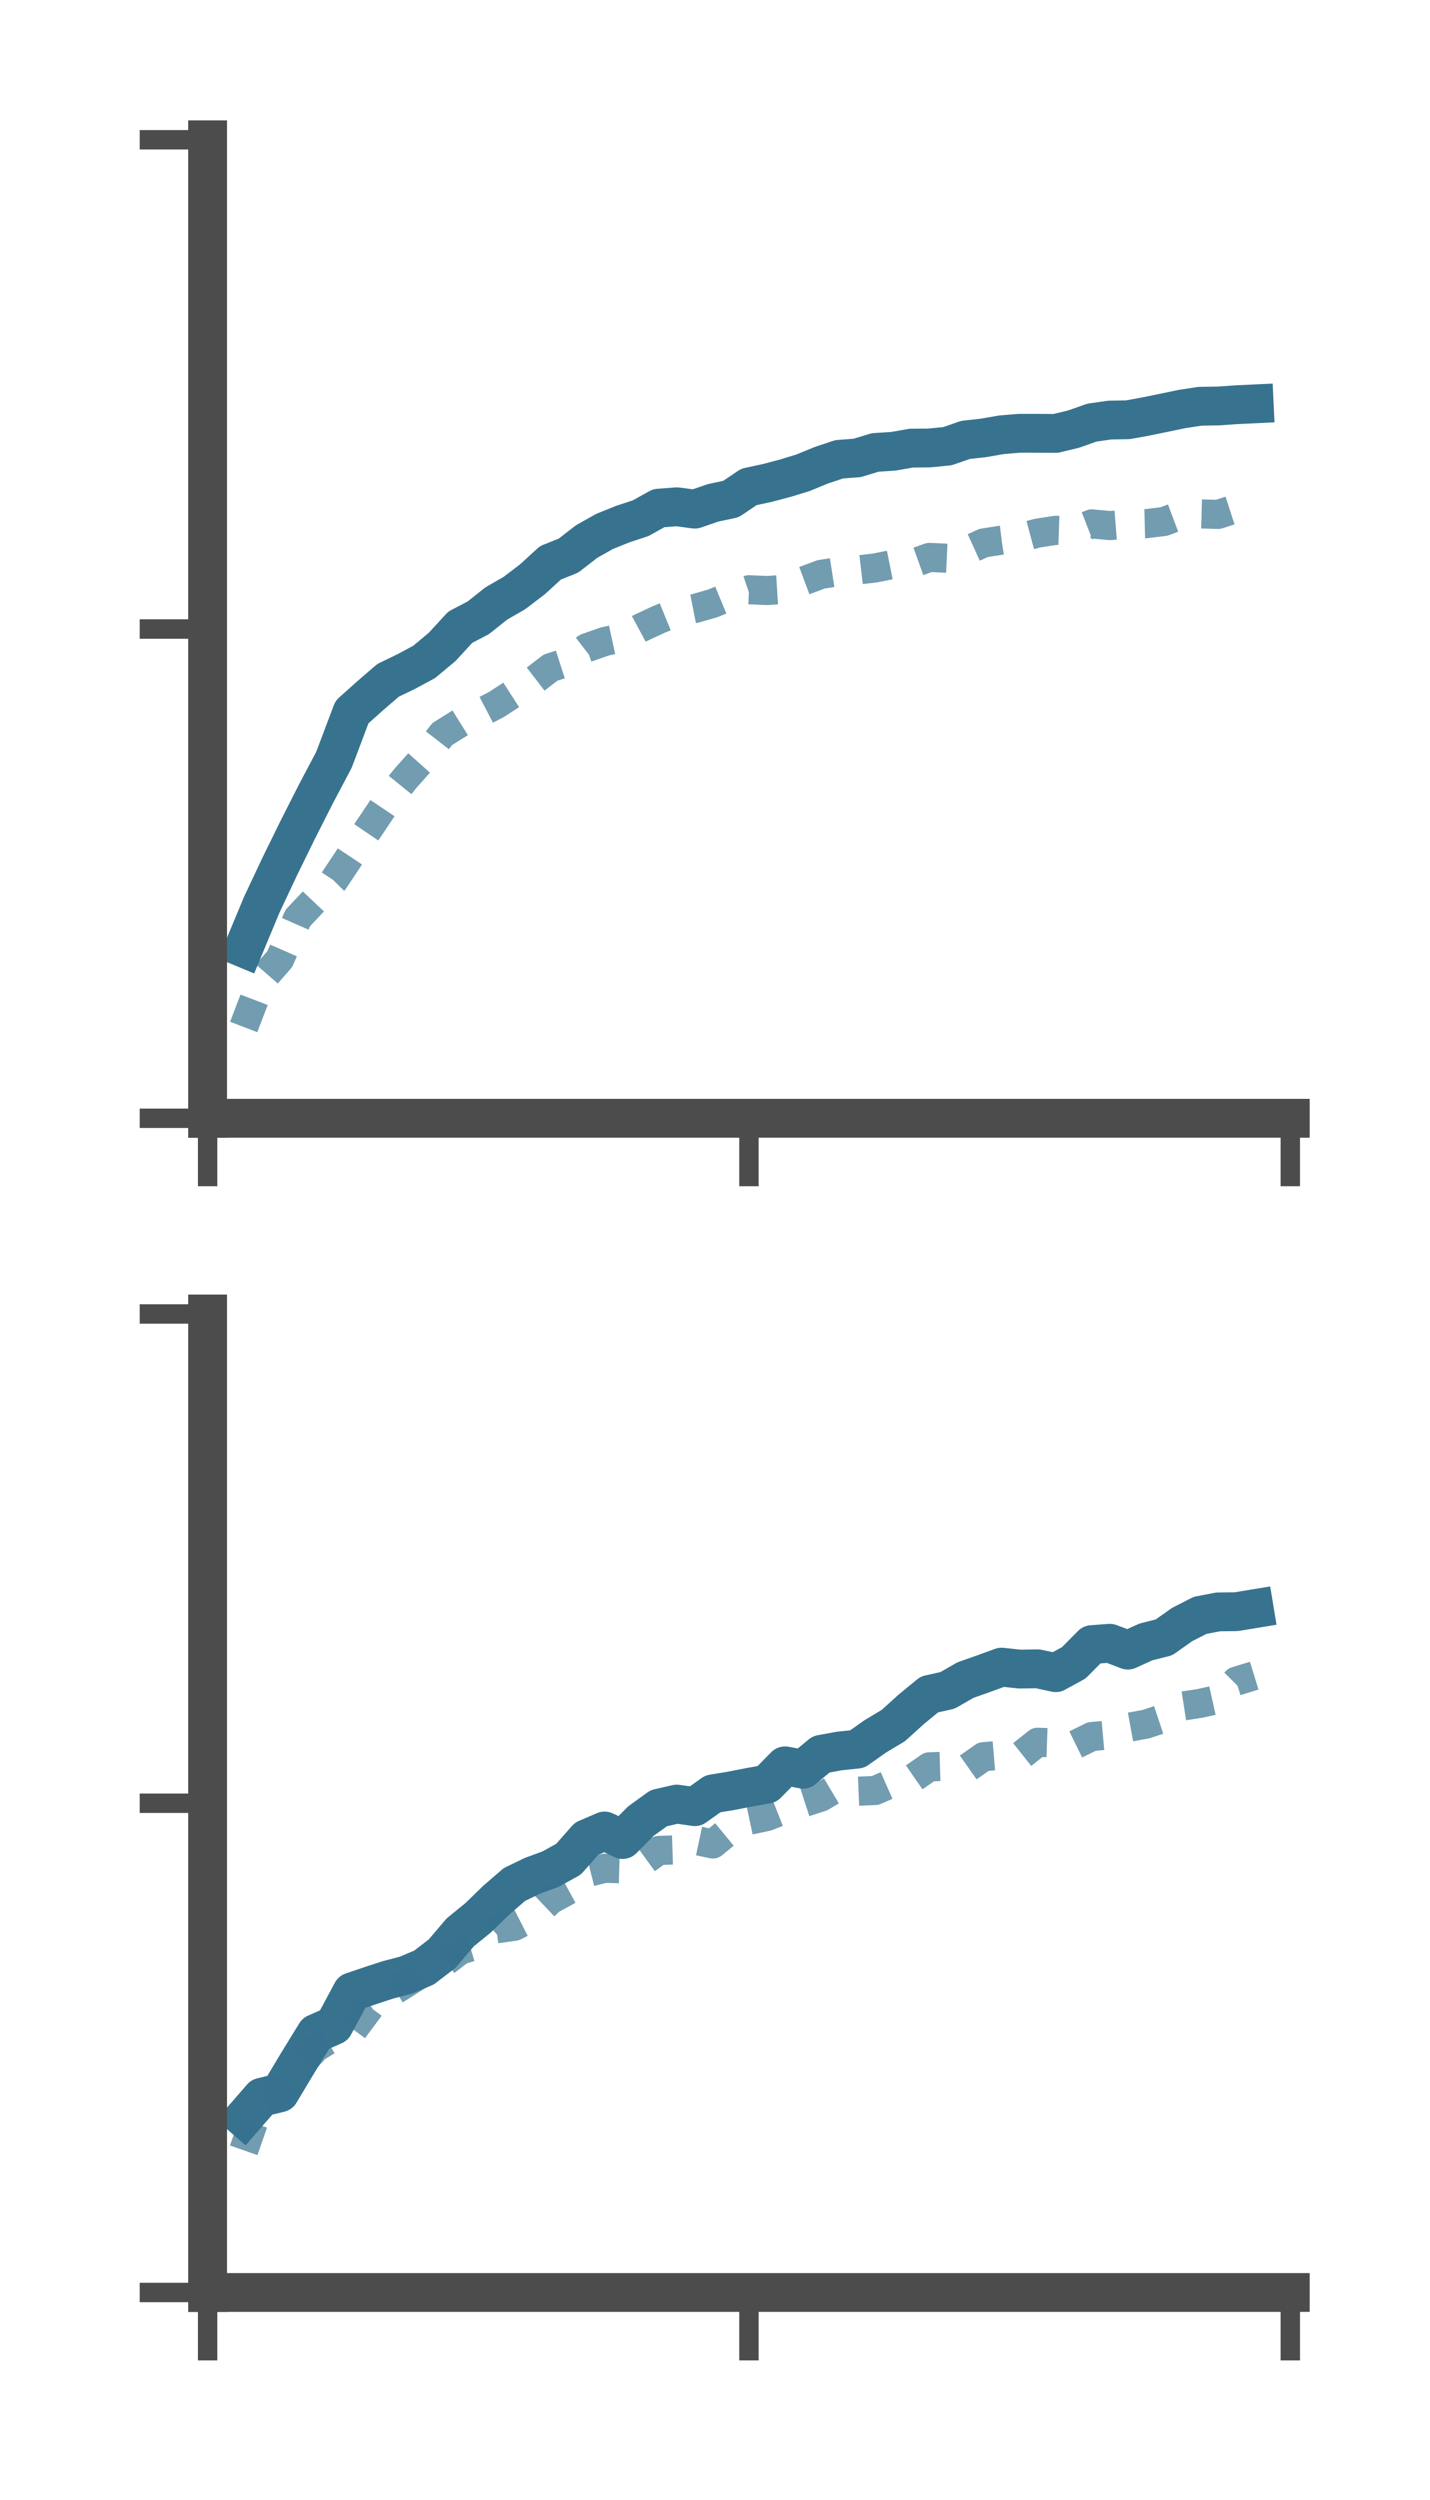 <?xml version="1.0" encoding="utf-8" standalone="no"?>
<!DOCTYPE svg PUBLIC "-//W3C//DTD SVG 1.1//EN"
  "http://www.w3.org/Graphics/SVG/1.1/DTD/svg11.dtd">
<!-- Created with matplotlib (https://matplotlib.org/) -->
<svg height="128.78pt" version="1.1" viewBox="0 0 73.7 128.78" width="73.7pt" xmlns="http://www.w3.org/2000/svg" xmlns:xlink="http://www.w3.org/1999/xlink">
 <defs>
  <style type="text/css">*{stroke-linecap:butt;stroke-linejoin:round;}</style>
 </defs>
 <g id="figure_1">
  <g id="patch_1">
   <path d="M 0 128.78 
L 73.7 128.78 
L 73.7 0 
L 0 0 
z
" style="fill:none;"/>
  </g>
  <g id="axes_1">
   <g id="patch_2">
    <path d="M 10.7 57.6 
L 66.5 57.6 
L 66.5 7.2 
L 10.7 7.2 
z
" style="fill:none;"/>
   </g>
   <g id="matplotlib.axis_1">
    <g id="xtick_1">
     <g id="line2d_1">
      <defs>
       <path d="M 0 0 
L 0 3.5 
" id="mf3e1a6d358" style="stroke:#4c4c4c;"/>
      </defs>
      <g>
       <use style="fill:#4c4c4c;stroke:#4c4c4c;" x="10.7" xlink:href="#mf3e1a6d358" y="57.6"/>
      </g>
     </g>
    </g>
    <g id="xtick_2">
     <g id="line2d_2">
      <g>
       <use style="fill:#4c4c4c;stroke:#4c4c4c;" x="38.6" xlink:href="#mf3e1a6d358" y="57.6"/>
      </g>
     </g>
    </g>
    <g id="xtick_3">
     <g id="line2d_3">
      <g>
       <use style="fill:#4c4c4c;stroke:#4c4c4c;" x="66.5" xlink:href="#mf3e1a6d358" y="57.6"/>
      </g>
     </g>
    </g>
   </g>
   <g id="matplotlib.axis_2">
    <g id="ytick_1">
     <g id="line2d_4">
      <defs>
       <path d="M 0 0 
L -3.5 0 
" id="me323c042a1" style="stroke:#4c4c4c;"/>
      </defs>
      <g>
       <use style="fill:#4c4c4c;stroke:#4c4c4c;" x="10.7" xlink:href="#me323c042a1" y="57.6"/>
      </g>
     </g>
    </g>
    <g id="ytick_2">
     <g id="line2d_5">
      <g>
       <use style="fill:#4c4c4c;stroke:#4c4c4c;" x="10.7" xlink:href="#me323c042a1" y="32.4"/>
      </g>
     </g>
    </g>
    <g id="ytick_3">
     <g id="line2d_6">
      <g>
       <use style="fill:#4c4c4c;stroke:#4c4c4c;" x="10.7" xlink:href="#me323c042a1" y="7.2"/>
      </g>
     </g>
    </g>
   </g>
   <g id="line2d_7">
    <path clip-path="url(#paeeca0b4f0)" d="M 12.56 48.834 
L 13.49 46.602 
L 14.42 44.626 
L 15.35 42.731 
L 16.28 40.897 
L 17.21 39.139 
L 18.14 36.677 
L 19.07 35.843 
L 20 35.043 
L 20.93 34.593 
L 21.86 34.094 
L 22.79 33.319 
L 23.72 32.307 
L 24.65 31.822 
L 25.58 31.082 
L 26.51 30.547 
L 27.44 29.84 
L 28.37 28.989 
L 29.3 28.617 
L 30.23 27.895 
L 31.16 27.372 
L 32.09 26.997 
L 33.02 26.691 
L 33.95 26.173 
L 34.88 26.103 
L 35.81 26.225 
L 36.74 25.903 
L 37.67 25.705 
L 38.6 25.079 
L 39.53 24.88 
L 40.46 24.635 
L 41.39 24.35 
L 42.32 23.968 
L 43.25 23.657 
L 44.18 23.587 
L 45.11 23.303 
L 46.04 23.245 
L 46.97 23.082 
L 47.9 23.073 
L 48.83 22.982 
L 49.76 22.659 
L 50.69 22.555 
L 51.62 22.393 
L 52.55 22.317 
L 53.48 22.318 
L 54.41 22.324 
L 55.34 22.1 
L 56.27 21.77 
L 57.2 21.636 
L 58.13 21.621 
L 59.06 21.452 
L 59.99 21.261 
L 60.92 21.067 
L 61.85 20.926 
L 62.78 20.911 
L 63.71 20.847 
L 64.64 20.803 
" style="fill:none;stroke:#37738f;stroke-linecap:square;stroke-width:2;"/>
   </g>
   <g id="line2d_8">
    <path clip-path="url(#paeeca0b4f0)" d="M 12.56 52.897 
L 13.49 50.467 
L 14.42 49.398 
L 15.35 47.281 
L 16.28 46.295 
L 17.21 45.353 
L 18.14 43.955 
L 19.07 42.583 
L 20 41.198 
L 20.93 40.05 
L 21.86 39.009 
L 22.79 37.81 
L 23.72 37.229 
L 24.65 36.775 
L 25.58 36.289 
L 26.51 35.688 
L 27.44 35.106 
L 28.37 34.39 
L 29.3 34.09 
L 30.23 33.37 
L 31.16 33.043 
L 32.09 32.842 
L 33.02 32.341 
L 33.95 31.907 
L 34.88 31.528 
L 35.81 31.344 
L 36.74 31.077 
L 37.67 30.691 
L 38.6 30.377 
L 39.53 30.416 
L 40.46 30.359 
L 41.39 29.93 
L 42.32 29.583 
L 43.25 29.439 
L 44.18 29.362 
L 45.11 29.253 
L 46.04 29.066 
L 46.97 29.045 
L 47.9 28.712 
L 48.83 28.754 
L 49.76 28.39 
L 50.69 27.967 
L 51.62 27.821 
L 52.55 27.708 
L 53.48 27.458 
L 54.41 27.316 
L 55.34 27.348 
L 56.27 26.985 
L 57.2 27.071 
L 58.13 26.997 
L 59.06 26.974 
L 59.99 26.861 
L 60.92 26.513 
L 61.85 26.469 
L 62.78 26.495 
L 63.71 26.193 
L 64.64 26.153 
" style="fill:none;stroke:#37738f;stroke-dasharray:1.5,1.5;stroke-dashoffset:0;stroke-opacity:0.7;stroke-width:1.5;"/>
   </g>
   <g id="patch_3">
    <path d="M 10.7 57.6 
L 10.7 7.2 
" style="fill:none;stroke:#4c4c4c;stroke-linecap:square;stroke-linejoin:miter;stroke-width:2;"/>
   </g>
   <g id="patch_4">
    <path d="M 66.5 57.6 
L 66.5 7.2 
" style="fill:none;"/>
   </g>
   <g id="patch_5">
    <path d="M 10.7 57.6 
L 66.5 57.6 
" style="fill:none;stroke:#4c4c4c;stroke-linecap:square;stroke-linejoin:miter;stroke-width:2;"/>
   </g>
   <g id="patch_6">
    <path d="M 10.7 7.2 
L 66.5 7.2 
" style="fill:none;"/>
   </g>
  </g>
  <g id="axes_2">
   <g id="patch_7">
    <path d="M 10.7 118.08 
L 66.5 118.08 
L 66.5 67.68 
L 10.7 67.68 
z
" style="fill:none;"/>
   </g>
   <g id="matplotlib.axis_3">
    <g id="xtick_4">
     <g id="line2d_9">
      <g>
       <use style="fill:#4c4c4c;stroke:#4c4c4c;" x="10.7" xlink:href="#mf3e1a6d358" y="118.08"/>
      </g>
     </g>
    </g>
    <g id="xtick_5">
     <g id="line2d_10">
      <g>
       <use style="fill:#4c4c4c;stroke:#4c4c4c;" x="38.6" xlink:href="#mf3e1a6d358" y="118.08"/>
      </g>
     </g>
    </g>
    <g id="xtick_6">
     <g id="line2d_11">
      <g>
       <use style="fill:#4c4c4c;stroke:#4c4c4c;" x="66.5" xlink:href="#mf3e1a6d358" y="118.08"/>
      </g>
     </g>
    </g>
   </g>
   <g id="matplotlib.axis_4">
    <g id="ytick_4">
     <g id="line2d_12">
      <g>
       <use style="fill:#4c4c4c;stroke:#4c4c4c;" x="10.7" xlink:href="#me323c042a1" y="118.08"/>
      </g>
     </g>
    </g>
    <g id="ytick_5">
     <g id="line2d_13">
      <g>
       <use style="fill:#4c4c4c;stroke:#4c4c4c;" x="10.7" xlink:href="#me323c042a1" y="92.88"/>
      </g>
     </g>
    </g>
    <g id="ytick_6">
     <g id="line2d_14">
      <g>
       <use style="fill:#4c4c4c;stroke:#4c4c4c;" x="10.7" xlink:href="#me323c042a1" y="67.68"/>
      </g>
     </g>
    </g>
   </g>
   <g id="line2d_15">
    <path clip-path="url(#p52b59f63f9)" d="M 12.56 109.091 
L 13.49 108.022 
L 14.42 107.797 
L 15.35 106.246 
L 16.28 104.734 
L 17.21 104.326 
L 18.14 102.595 
L 19.07 102.281 
L 20 101.976 
L 20.93 101.734 
L 21.86 101.339 
L 22.79 100.624 
L 23.72 99.53 
L 24.65 98.774 
L 25.58 97.87 
L 26.51 97.067 
L 27.44 96.618 
L 28.37 96.277 
L 29.3 95.763 
L 30.23 94.709 
L 31.16 94.31 
L 32.09 94.749 
L 33.02 93.809 
L 33.95 93.137 
L 34.88 92.923 
L 35.81 93.057 
L 36.74 92.396 
L 37.67 92.244 
L 38.6 92.061 
L 39.53 91.895 
L 40.46 90.954 
L 41.39 91.129 
L 42.32 90.361 
L 43.25 90.19 
L 44.18 90.093 
L 45.11 89.436 
L 46.04 88.879 
L 46.97 88.038 
L 47.9 87.275 
L 48.83 87.069 
L 49.76 86.536 
L 50.69 86.208 
L 51.62 85.87 
L 52.55 85.971 
L 53.48 85.956 
L 54.41 86.156 
L 55.34 85.649 
L 56.27 84.71 
L 57.2 84.64 
L 58.13 84.994 
L 59.06 84.572 
L 59.99 84.337 
L 60.92 83.678 
L 61.85 83.203 
L 62.78 83.025 
L 63.71 83.015 
L 64.64 82.862 
" style="fill:none;stroke:#37738f;stroke-linecap:square;stroke-width:2;"/>
   </g>
   <g id="line2d_16">
    <path clip-path="url(#p52b59f63f9)" d="M 12.56 110.757 
L 13.49 108.096 
L 14.42 107.874 
L 15.35 106.467 
L 16.28 105.469 
L 17.21 104.9 
L 18.14 104.626 
L 19.07 103.379 
L 20 102.726 
L 20.93 102.145 
L 21.86 101.543 
L 22.79 101.161 
L 23.72 100.447 
L 24.65 100.17 
L 25.58 99.346 
L 26.51 99.219 
L 27.44 98.744 
L 28.37 97.86 
L 29.3 97.351 
L 30.23 96.463 
L 31.16 96.23 
L 32.09 96.257 
L 33.02 95.984 
L 33.95 95.311 
L 34.88 95.281 
L 35.81 94.781 
L 36.74 94.979 
L 37.67 94.214 
L 38.6 93.761 
L 39.53 93.562 
L 40.46 93.197 
L 41.39 92.86 
L 42.32 92.559 
L 43.25 92.005 
L 44.18 92.262 
L 45.11 92.223 
L 46.04 91.813 
L 46.97 91.648 
L 47.9 91.004 
L 48.83 90.975 
L 49.76 91.137 
L 50.69 90.483 
L 51.62 90.406 
L 52.55 90.477 
L 53.48 89.739 
L 54.41 89.774 
L 55.34 89.9 
L 56.27 89.445 
L 57.2 89.361 
L 58.13 88.976 
L 59.06 88.807 
L 59.99 88.497 
L 60.92 87.88 
L 61.85 87.736 
L 62.78 87.529 
L 63.71 86.595 
L 64.64 86.308 
" style="fill:none;stroke:#37738f;stroke-dasharray:1.5,1.5;stroke-dashoffset:0;stroke-opacity:0.7;stroke-width:1.5;"/>
   </g>
   <g id="patch_8">
    <path d="M 10.7 118.08 
L 10.7 67.68 
" style="fill:none;stroke:#4c4c4c;stroke-linecap:square;stroke-linejoin:miter;stroke-width:2;"/>
   </g>
   <g id="patch_9">
    <path d="M 66.5 118.08 
L 66.5 67.68 
" style="fill:none;"/>
   </g>
   <g id="patch_10">
    <path d="M 10.7 118.08 
L 66.5 118.08 
" style="fill:none;stroke:#4c4c4c;stroke-linecap:square;stroke-linejoin:miter;stroke-width:2;"/>
   </g>
   <g id="patch_11">
    <path d="M 10.7 67.68 
L 66.5 67.68 
" style="fill:none;"/>
   </g>
  </g>
 </g>
 <defs>
  <clipPath id="paeeca0b4f0">
   <rect height="50.4" width="55.8" x="10.7" y="7.2"/>
  </clipPath>
  <clipPath id="p52b59f63f9">
   <rect height="50.4" width="55.8" x="10.7" y="67.68"/>
  </clipPath>
 </defs>
</svg>
